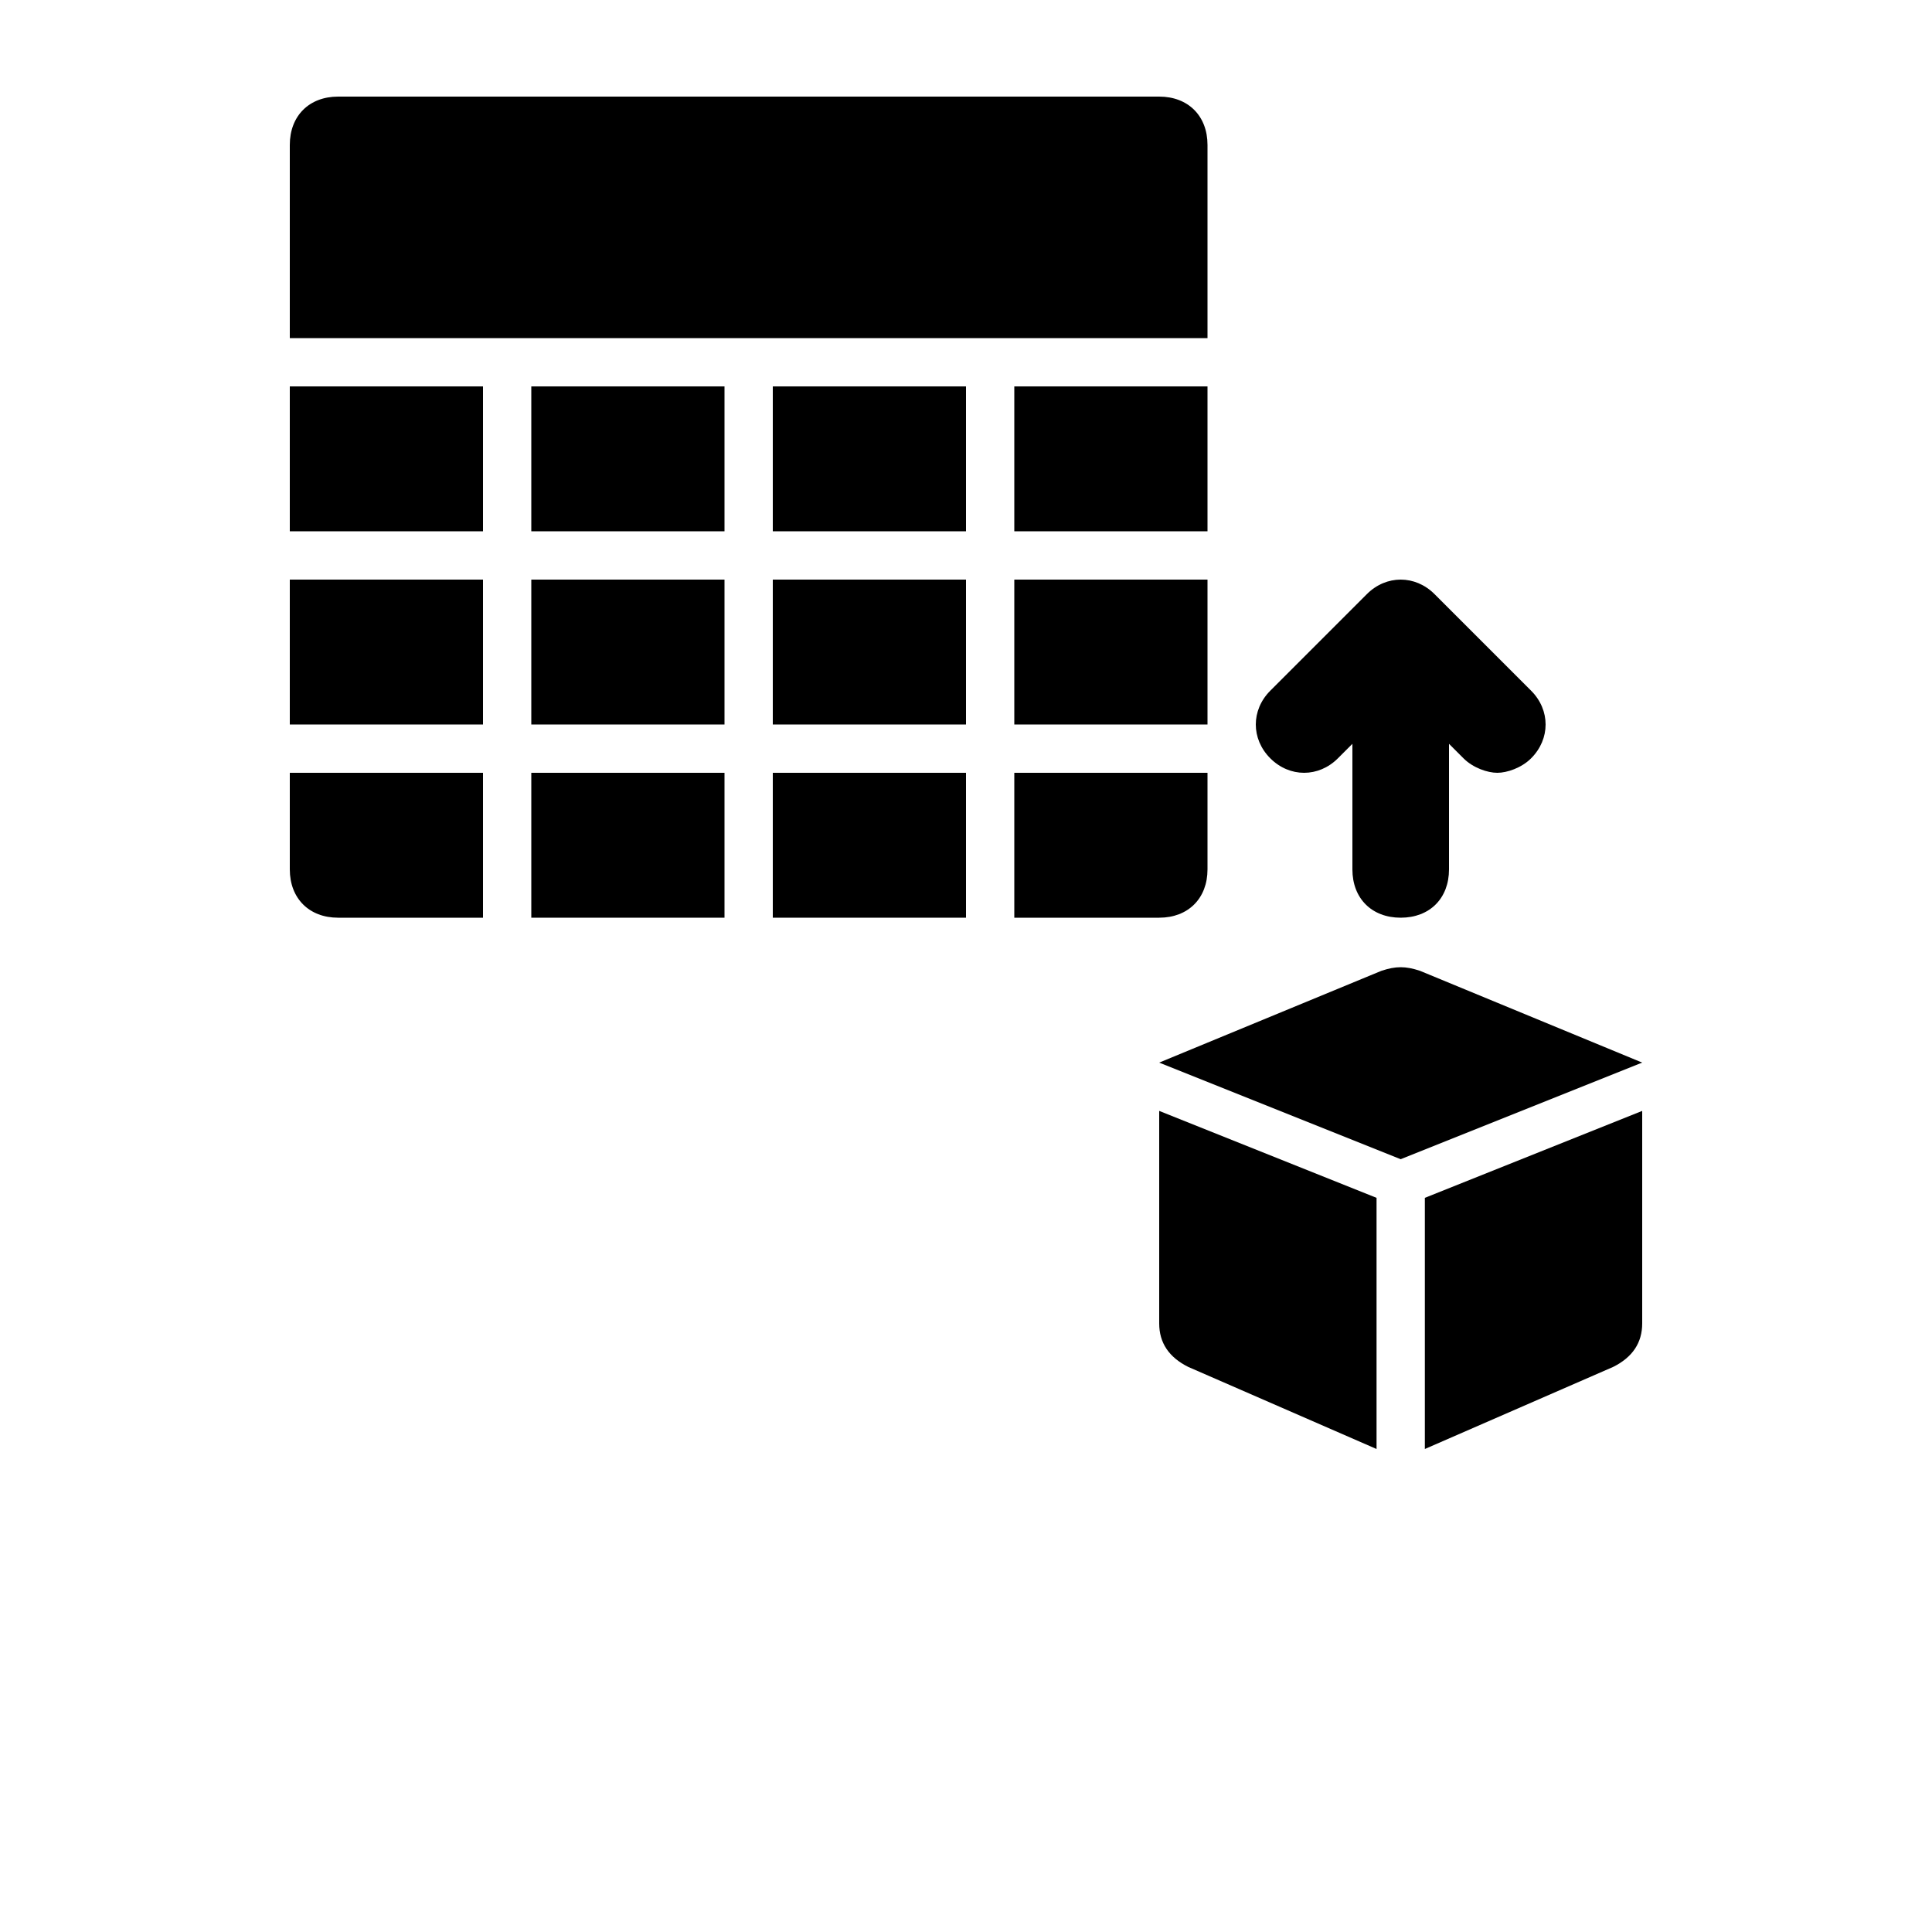 <?xml version="1.0" encoding="UTF-8"?>
<svg width="700pt" height="700pt" version="1.1" viewBox="0 0 700 700" xmlns="http://www.w3.org/2000/svg">
 <g>
  <path d="m554.75 250.25-35-35c-7-7-17.5-7-24.5 0l-35 35c-7 7-7 17.5 0 24.5s17.5 7 24.5 0l5.25-5.25v45.5c0 10.5 7 17.5 17.5 17.5s17.5-7 17.5-17.5v-45.5l5.25 5.25c3.5 3.5 8.75 5.25 12.25 5.25s8.75-1.75 12.25-5.25c7-7 7-17.5 0-24.5z"/>
  <path d="m280 280h70v52.5h-70z"/>
  <path d="m280 140h70v52.5h-70z"/>
  <path d="m280 210h70v52.5h-70z"/>
  <path d="m192.5 210h70v52.5h-70z"/>
  <path d="m105 210h70v52.5h-70z"/>
  <path d="m192.5 280h70v52.5h-70z"/>
  <path d="m367.5 332.5h52.5c10.5 0 17.5-7 17.5-17.5v-35h-70z"/>
  <path d="m367.5 140h70v52.5h-70z"/>
  <path d="m367.5 210h70v52.5h-70z"/>
  <path d="m420 35h-297.5c-10.5 0-17.5 7-17.5 17.5v70h332.5v-70c0-10.5-7-17.5-17.5-17.5z"/>
  <path d="m192.5 140h70v52.5h-70z"/>
  <path d="m105 140h70v52.5h-70z"/>
  <path d="m175 280h-70v35c0 10.5 7 17.5 17.5 17.5h52.5z"/>
  <path d="m500.5 351.75-80.5 33.25 87.5 35 87.5-35-80.5-33.25c-5.25-1.75-8.75-1.75-14 0z"/>
  <path d="m420 402.5 78.75 31.5v91l-68.25-29.75c-7-3.5-10.5-8.75-10.5-15.75z"/>
  <path d="m595 402.5-78.75 31.5v91l68.25-29.75c7-3.5 10.5-8.75 10.5-15.75z"/>
 </g>
</svg>
